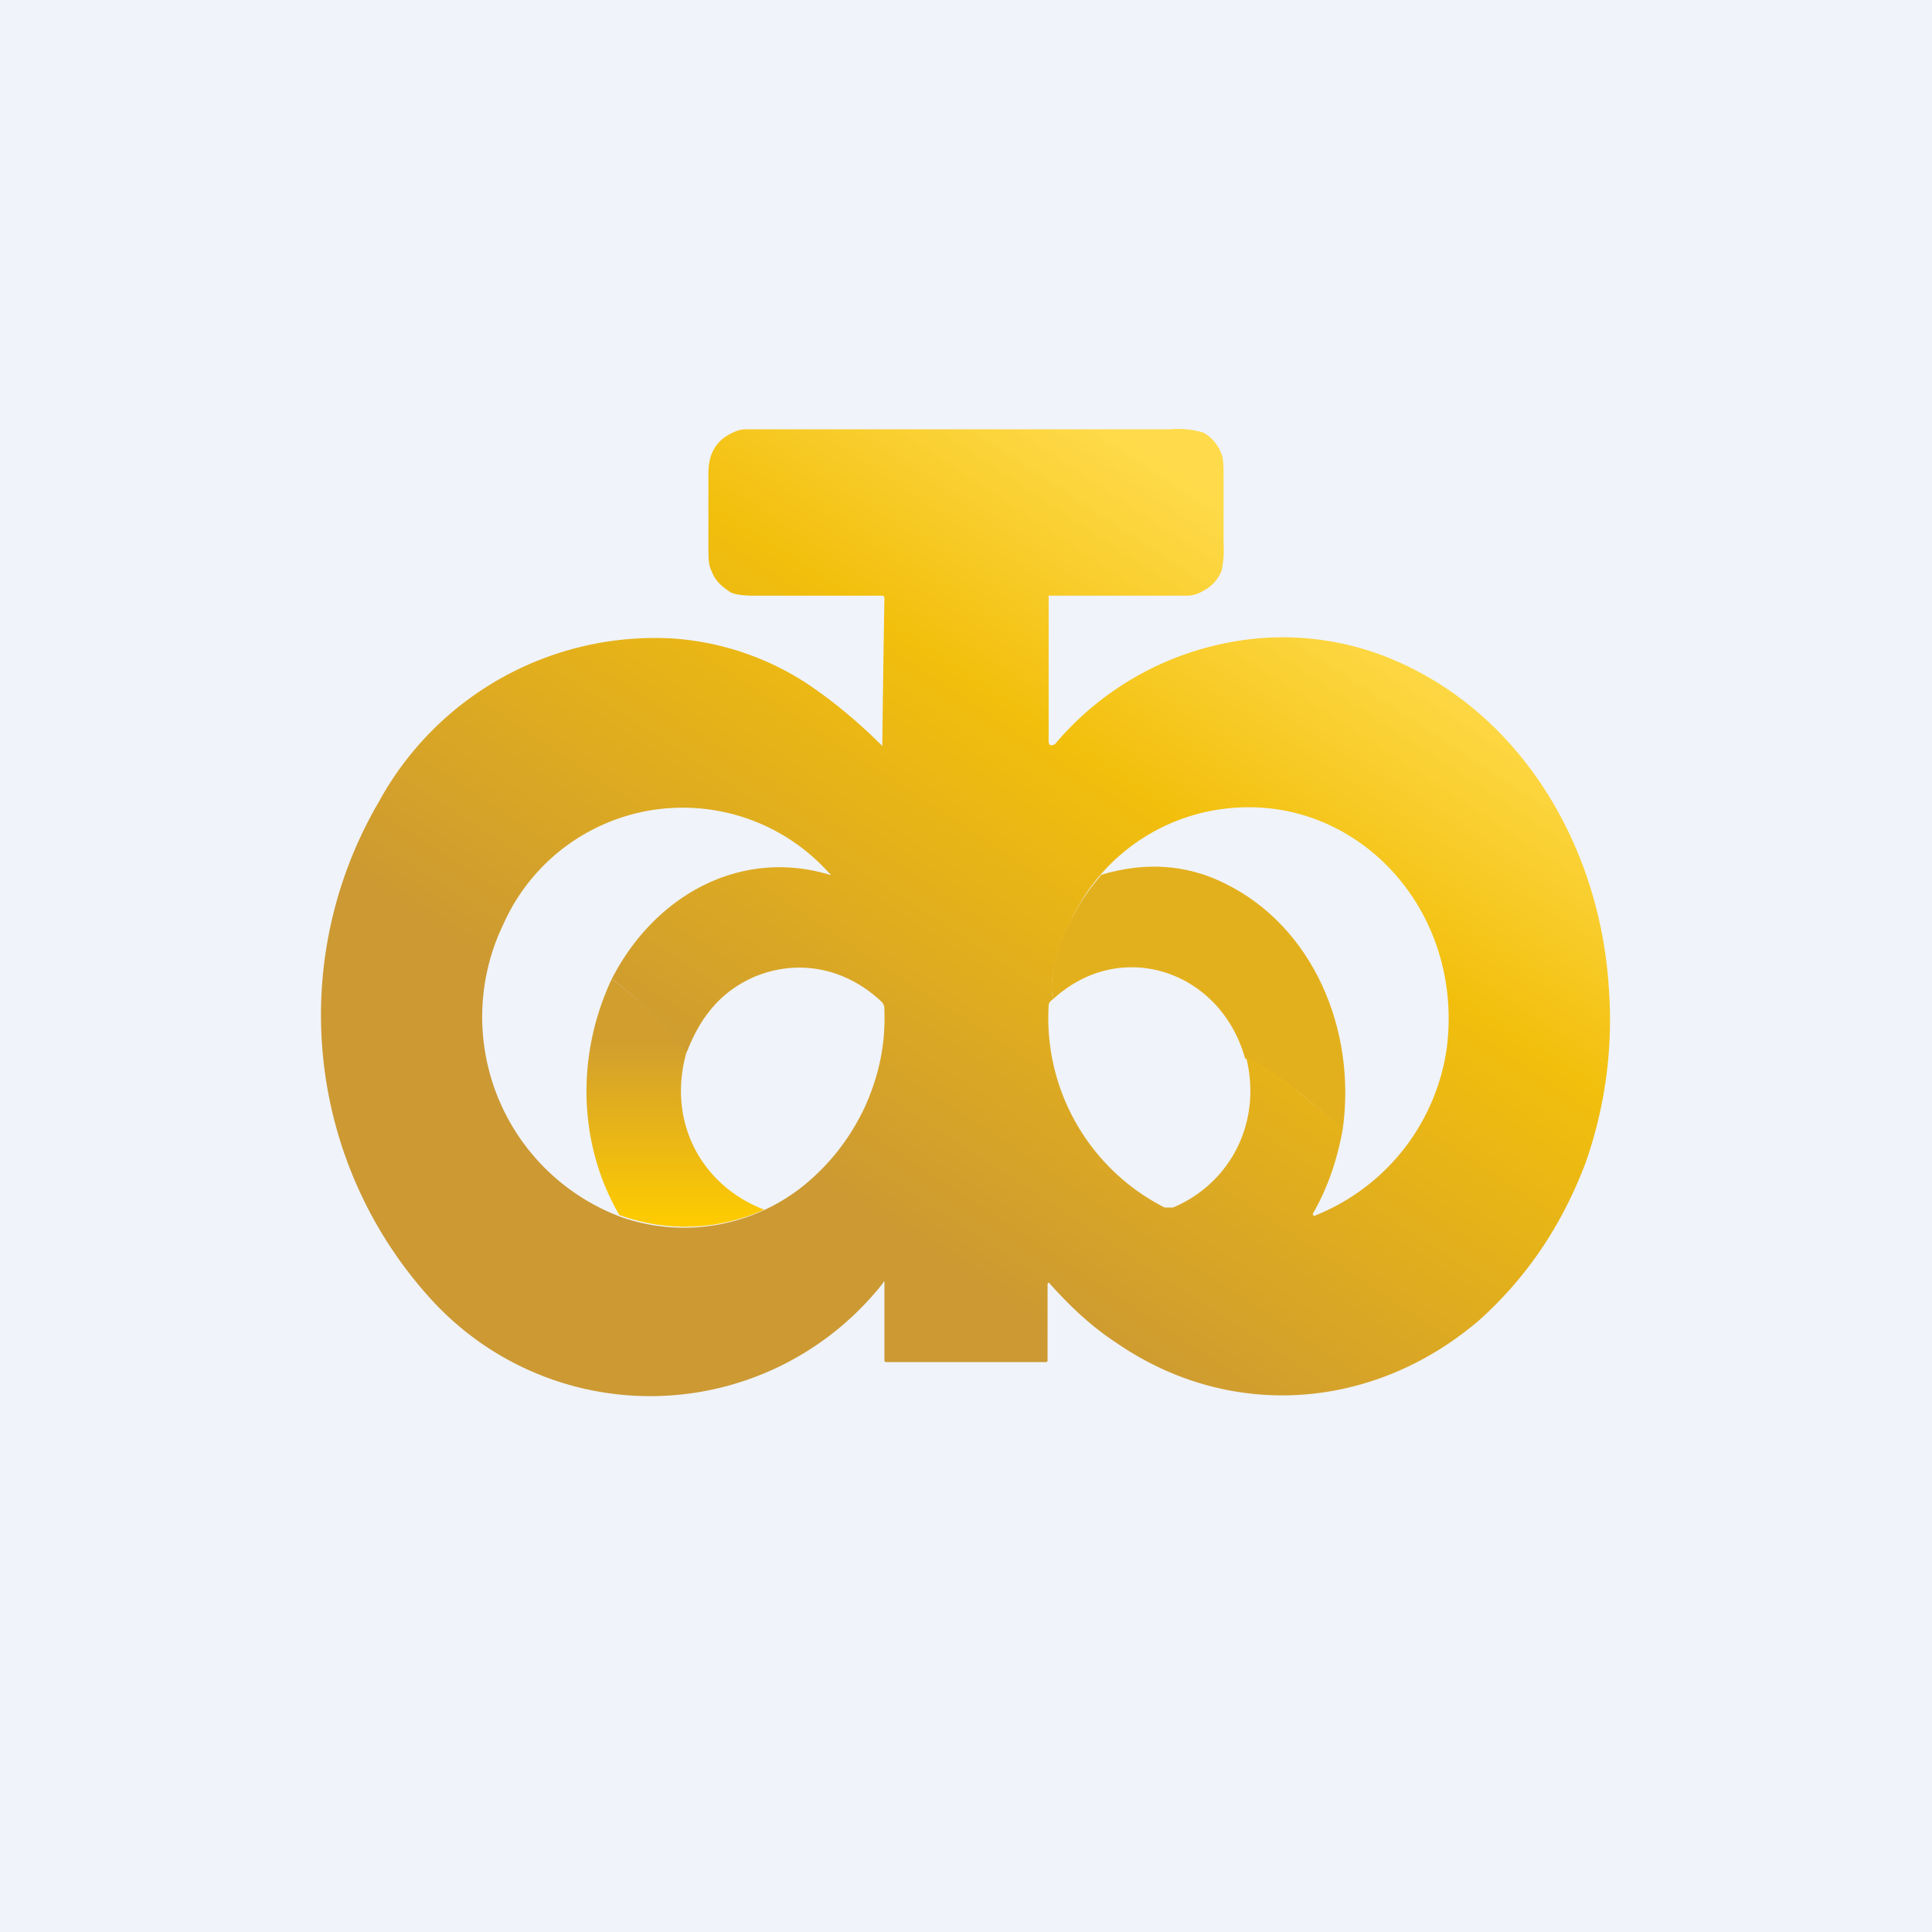 <!-- by TradingView --><svg width="18" height="18" viewBox="0 0 18 18" xmlns="http://www.w3.org/2000/svg"><path fill="#F0F3FA" d="M0 0h18v18H0z"/><path d="M12.5 10.52c-.28-.25-.55-.5-.9-.66-.23-.82-1.16-1.13-1.79-.55-.05-.24.08-.58.19-.78.07-.14.16-.26.26-.38.4-.12.79-.1 1.15.08.82.4 1.23 1.36 1.1 2.29Z" fill="#E3B01D"/><path d="M5.7 9.12c.26.2.5.42.7.67-.19.64.12 1.25.72 1.48a1.78 1.78 0 0 1-1.35.05c-.39-.67-.4-1.5-.07-2.2Z" fill="url(#a)"/><path fill-rule="evenodd" d="M6.93 4a.27.27 0 0 0-.1.03c-.16.07-.23.2-.23.38v.65c0 .13 0 .21.03.26.03.09.1.15.18.2.04.02.12.03.22.03h1.2l.01.02a278.34 278.34 0 0 0-.02 1.38c-.25-.25-.5-.45-.73-.6a2.62 2.62 0 0 0-1.2-.4 2.93 2.93 0 0 0-2.76 1.52 3.93 3.93 0 0 0 .5 4.65 2.76 2.76 0 0 0 4.2-.17c0-.02.01-.01.01 0v.73l.01.01h1.5l.01-.01a.02.02 0 0 0 0-.01v-.7c0-.02.01-.03.03 0 .18.2.38.39.61.54 1.06.73 2.39.63 3.37-.2.45-.4.78-.89 1-1.47a4 4 0 0 0 .22-1.62c-.08-1.36-.85-2.63-2.1-3.11a2.64 2.64 0 0 0-1.35-.14 2.8 2.8 0 0 0-1.7.95.05.05 0 0 1-.06.02l-.01-.02V5.55h1.28c.05 0 .1-.01.15-.04a.36.36 0 0 0 .18-.19.86.86 0 0 0 .02-.25v-.6c0-.11 0-.2-.02-.24a.37.37 0 0 0-.17-.2.83.83 0 0 0-.31-.03H6.93Zm4.28 3.57a1.82 1.82 0 0 0-1.21.96c-.1.2-.24.54-.19.78-.03.02-.04.04-.04.06a1.98 1.98 0 0 0 1.08 1.88h.08c.54-.23.83-.8.68-1.4.28.13.51.34.75.54l.15.13c-.05.28-.14.55-.28.79l.01.02a1.98 1.98 0 0 0 1.24-1.57c.17-1.37-.97-2.49-2.27-2.19Zm-3.16 2.76c.13-.28.2-.58.19-.9 0-.05 0-.07-.03-.1-.33-.31-.77-.4-1.18-.23-.3.13-.5.36-.63.7a4.2 4.2 0 0 0-.7-.68c.4-.78 1.2-1.22 2.03-.97.01 0 .02 0 0-.01a1.83 1.83 0 0 0-3.04.47 1.99 1.99 0 0 0 1.1 2.73 1.78 1.78 0 0 0 1.68-.28c.25-.2.44-.44.58-.73Z" fill="url(#b)"/><defs><linearGradient id="a" x1="6.29" y1="9.72" x2="6.29" y2="11.43" gradientUnits="userSpaceOnUse"><stop stop-color="#D29F2E"/><stop offset="1" stop-color="#FC0"/></linearGradient><linearGradient id="b" x1="10.96" y1="4.38" x2="6.89" y2="10.58" gradientUnits="userSpaceOnUse"><stop stop-color="#FFDB4B"/><stop offset=".36" stop-color="#F2BF0D"/><stop offset="1" stop-color="#C93"/></linearGradient></defs></svg>